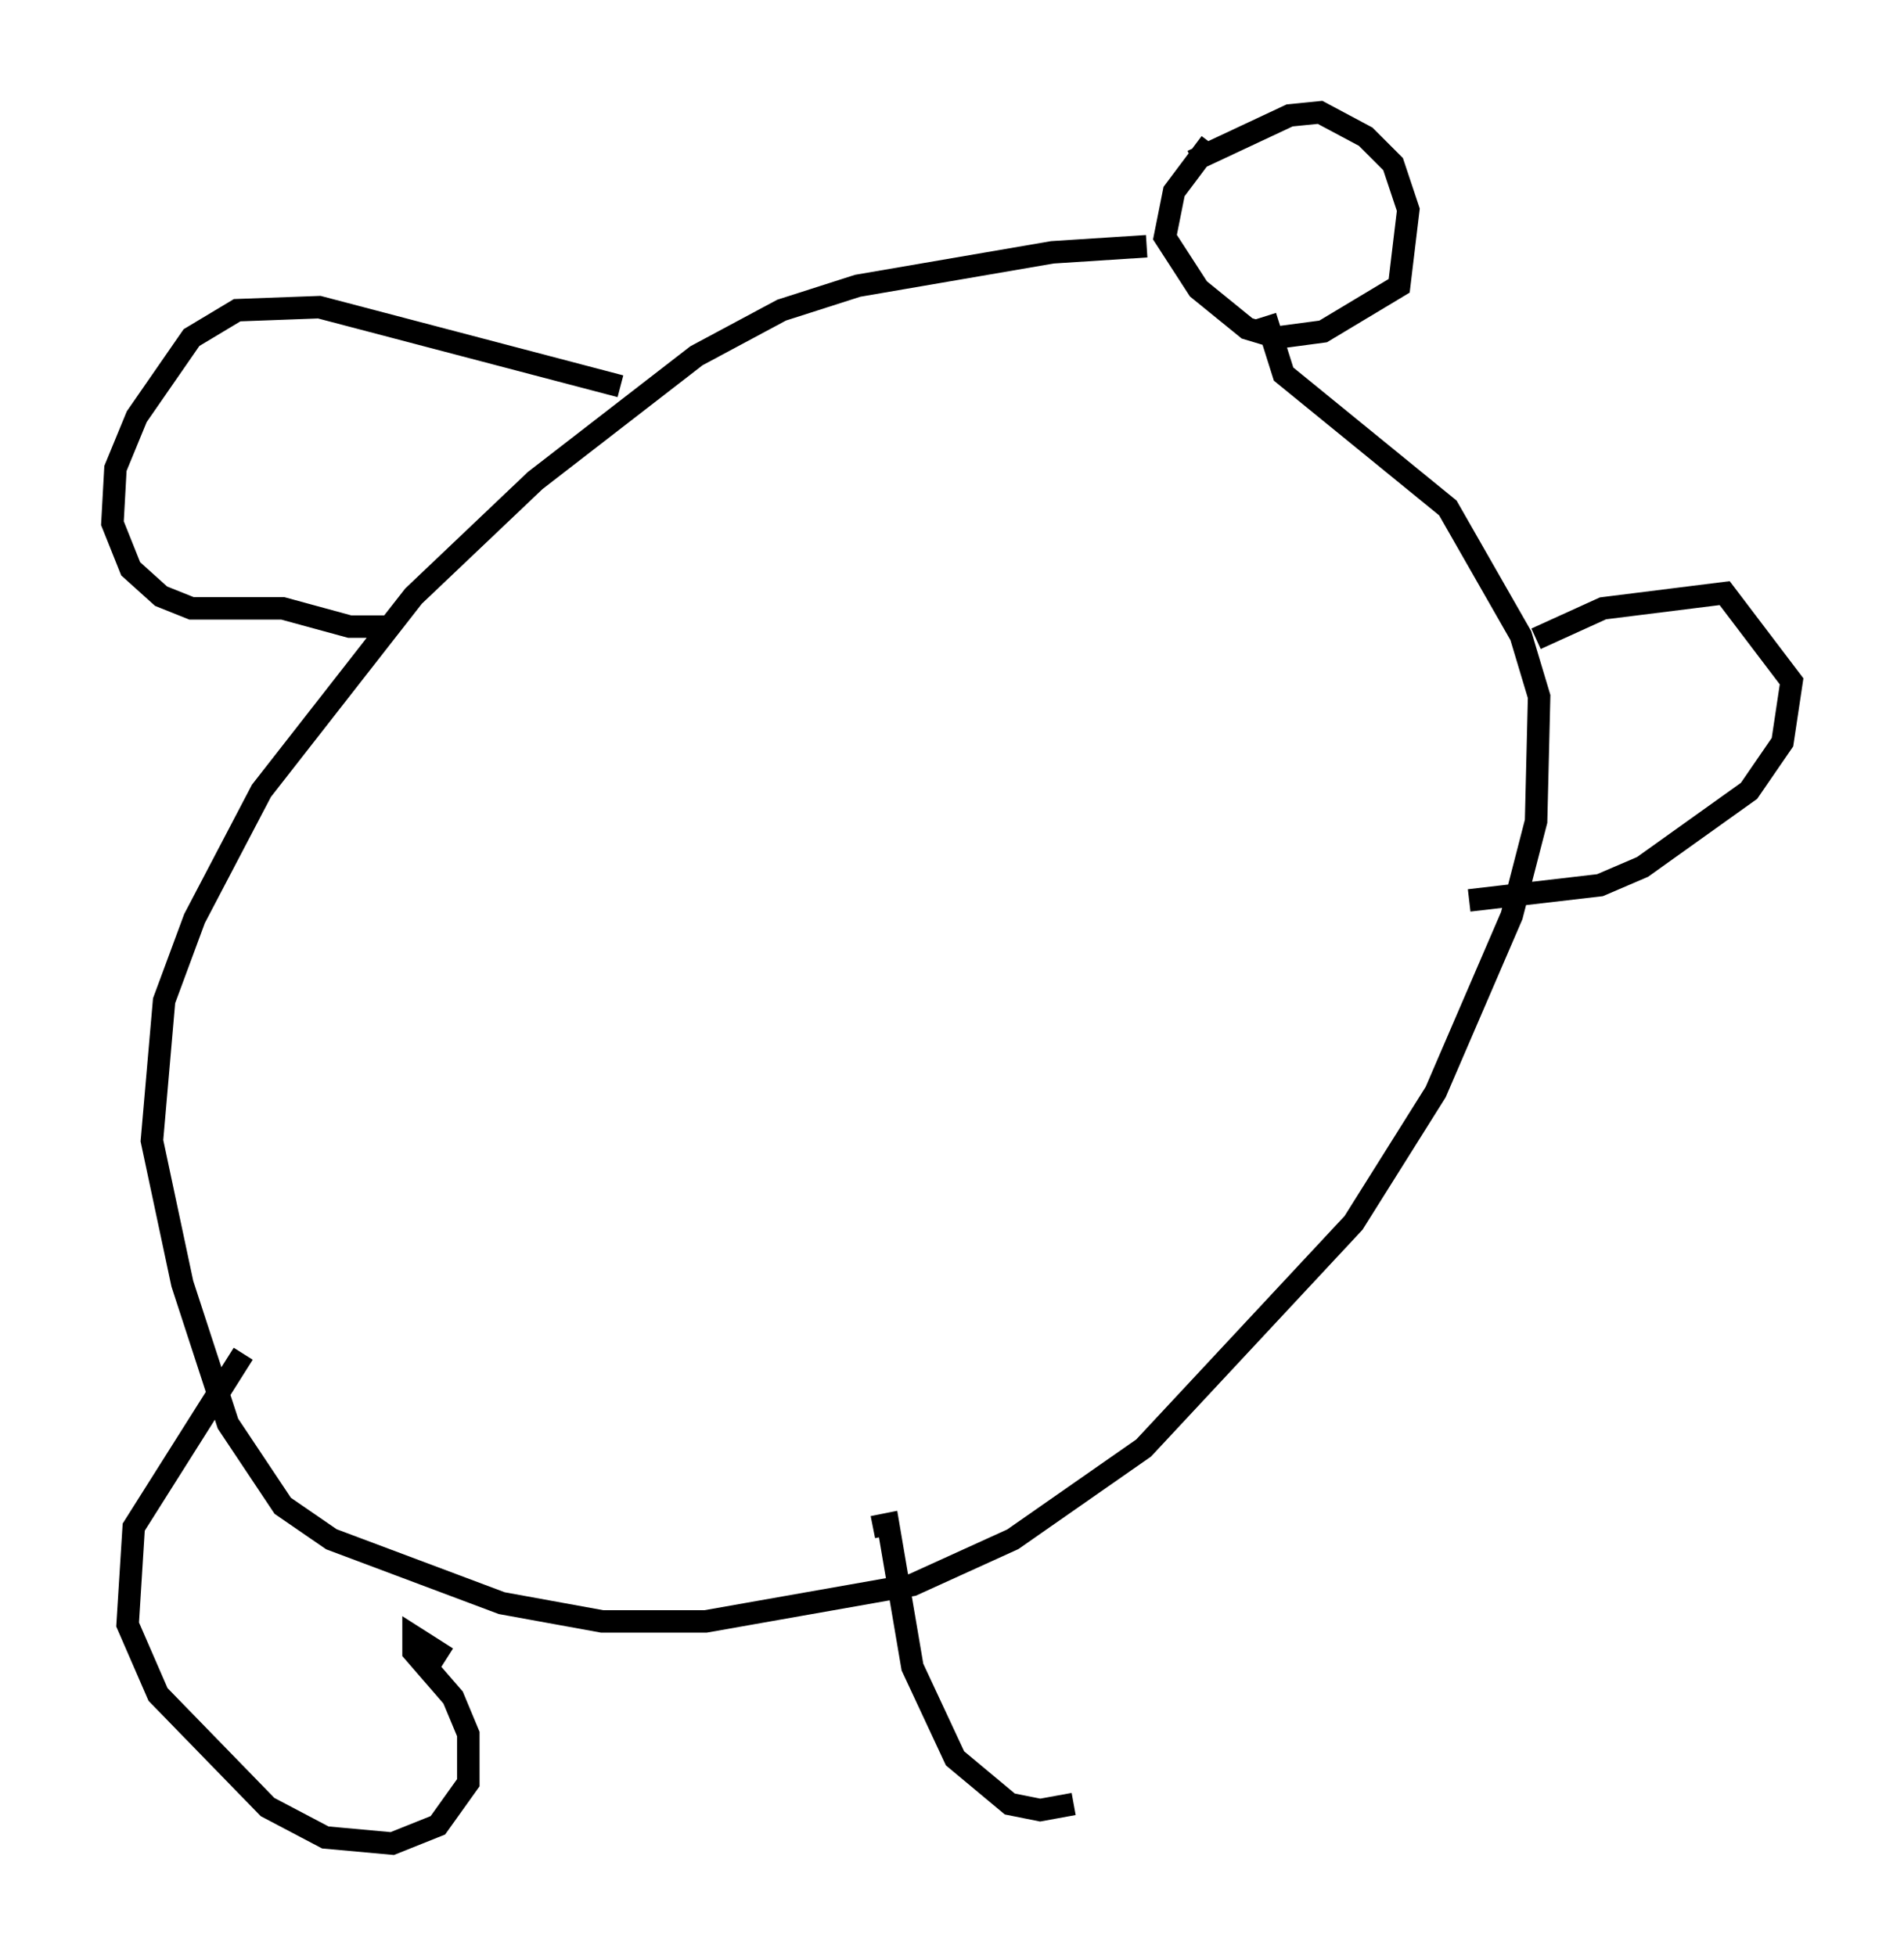 <?xml version="1.0" encoding="utf-8" ?>
<svg baseProfile="full" height="86.995" version="1.1" width="84.695" xmlns="http://www.w3.org/2000/svg" xmlns:ev="http://www.w3.org/2001/xml-events" xmlns:xlink="http://www.w3.org/1999/xlink"><defs /><rect fill="white" height="86.995" width="84.695" x="0" y="0" /><path d="M56.556, 5.541 m-2.706, 0.812 l-1.624, 2.165 -0.406, 2.03 l1.488, 2.3 2.165, 1.759 l1.353, 0.406 2.03, -0.271 l3.383, -2.03 0.406, -3.383 l-0.677, -2.03 -1.218, -1.218 l-2.03, -1.083 -1.353, 0.135 l-4.33, 2.03 m-2.03, 3.789 l-4.195, 0.271 -8.66, 1.488 l-3.383, 1.083 -3.789, 2.03 l-7.172, 5.548 -5.413, 5.142 l-6.766, 8.66 -2.977, 5.683 l-1.353, 3.654 -0.541, 6.225 l1.353, 6.36 2.03, 6.225 l2.436, 3.654 2.165, 1.488 l7.578, 2.842 4.465, 0.812 l4.601, 0.0 9.202, -1.624 l4.465, -2.03 5.819, -4.059 l9.337, -10.013 3.654, -5.819 l3.383, -7.848 1.083, -4.195 l0.135, -5.548 -0.812, -2.706 l-3.248, -5.683 -7.307, -5.954 l-0.812, -2.571 m12.043, 14.344 l2.977, -1.353 5.413, -0.677 l2.977, 3.924 -0.406, 2.706 l-1.488, 2.165 -4.736, 3.383 l-1.894, 0.812 -5.819, 0.677 m-37.753, -22.868 l-13.396, -3.518 -3.654, 0.135 l-2.03, 1.218 -2.436, 3.518 l-0.947, 2.3 -0.135, 2.436 l0.812, 2.03 1.353, 1.218 l1.353, 0.541 4.059, 0.0 l2.977, 0.812 1.759, 0.0 m-6.495, 32.341 l-4.871, 7.713 -0.271, 4.33 l1.353, 3.112 4.871, 5.007 l2.571, 1.353 2.977, 0.271 l2.03, -0.812 1.353, -1.894 l0.0, -2.165 -0.677, -1.624 l-1.759, -2.03 0.0, -0.677 l1.488, 0.947 m18.944, -5.819 l0.677, -0.135 1.083, 6.36 l1.894, 4.059 2.436, 2.03 l1.353, 0.271 1.488, -0.271 " fill="none" stroke="black" stroke-width="1" /></svg>